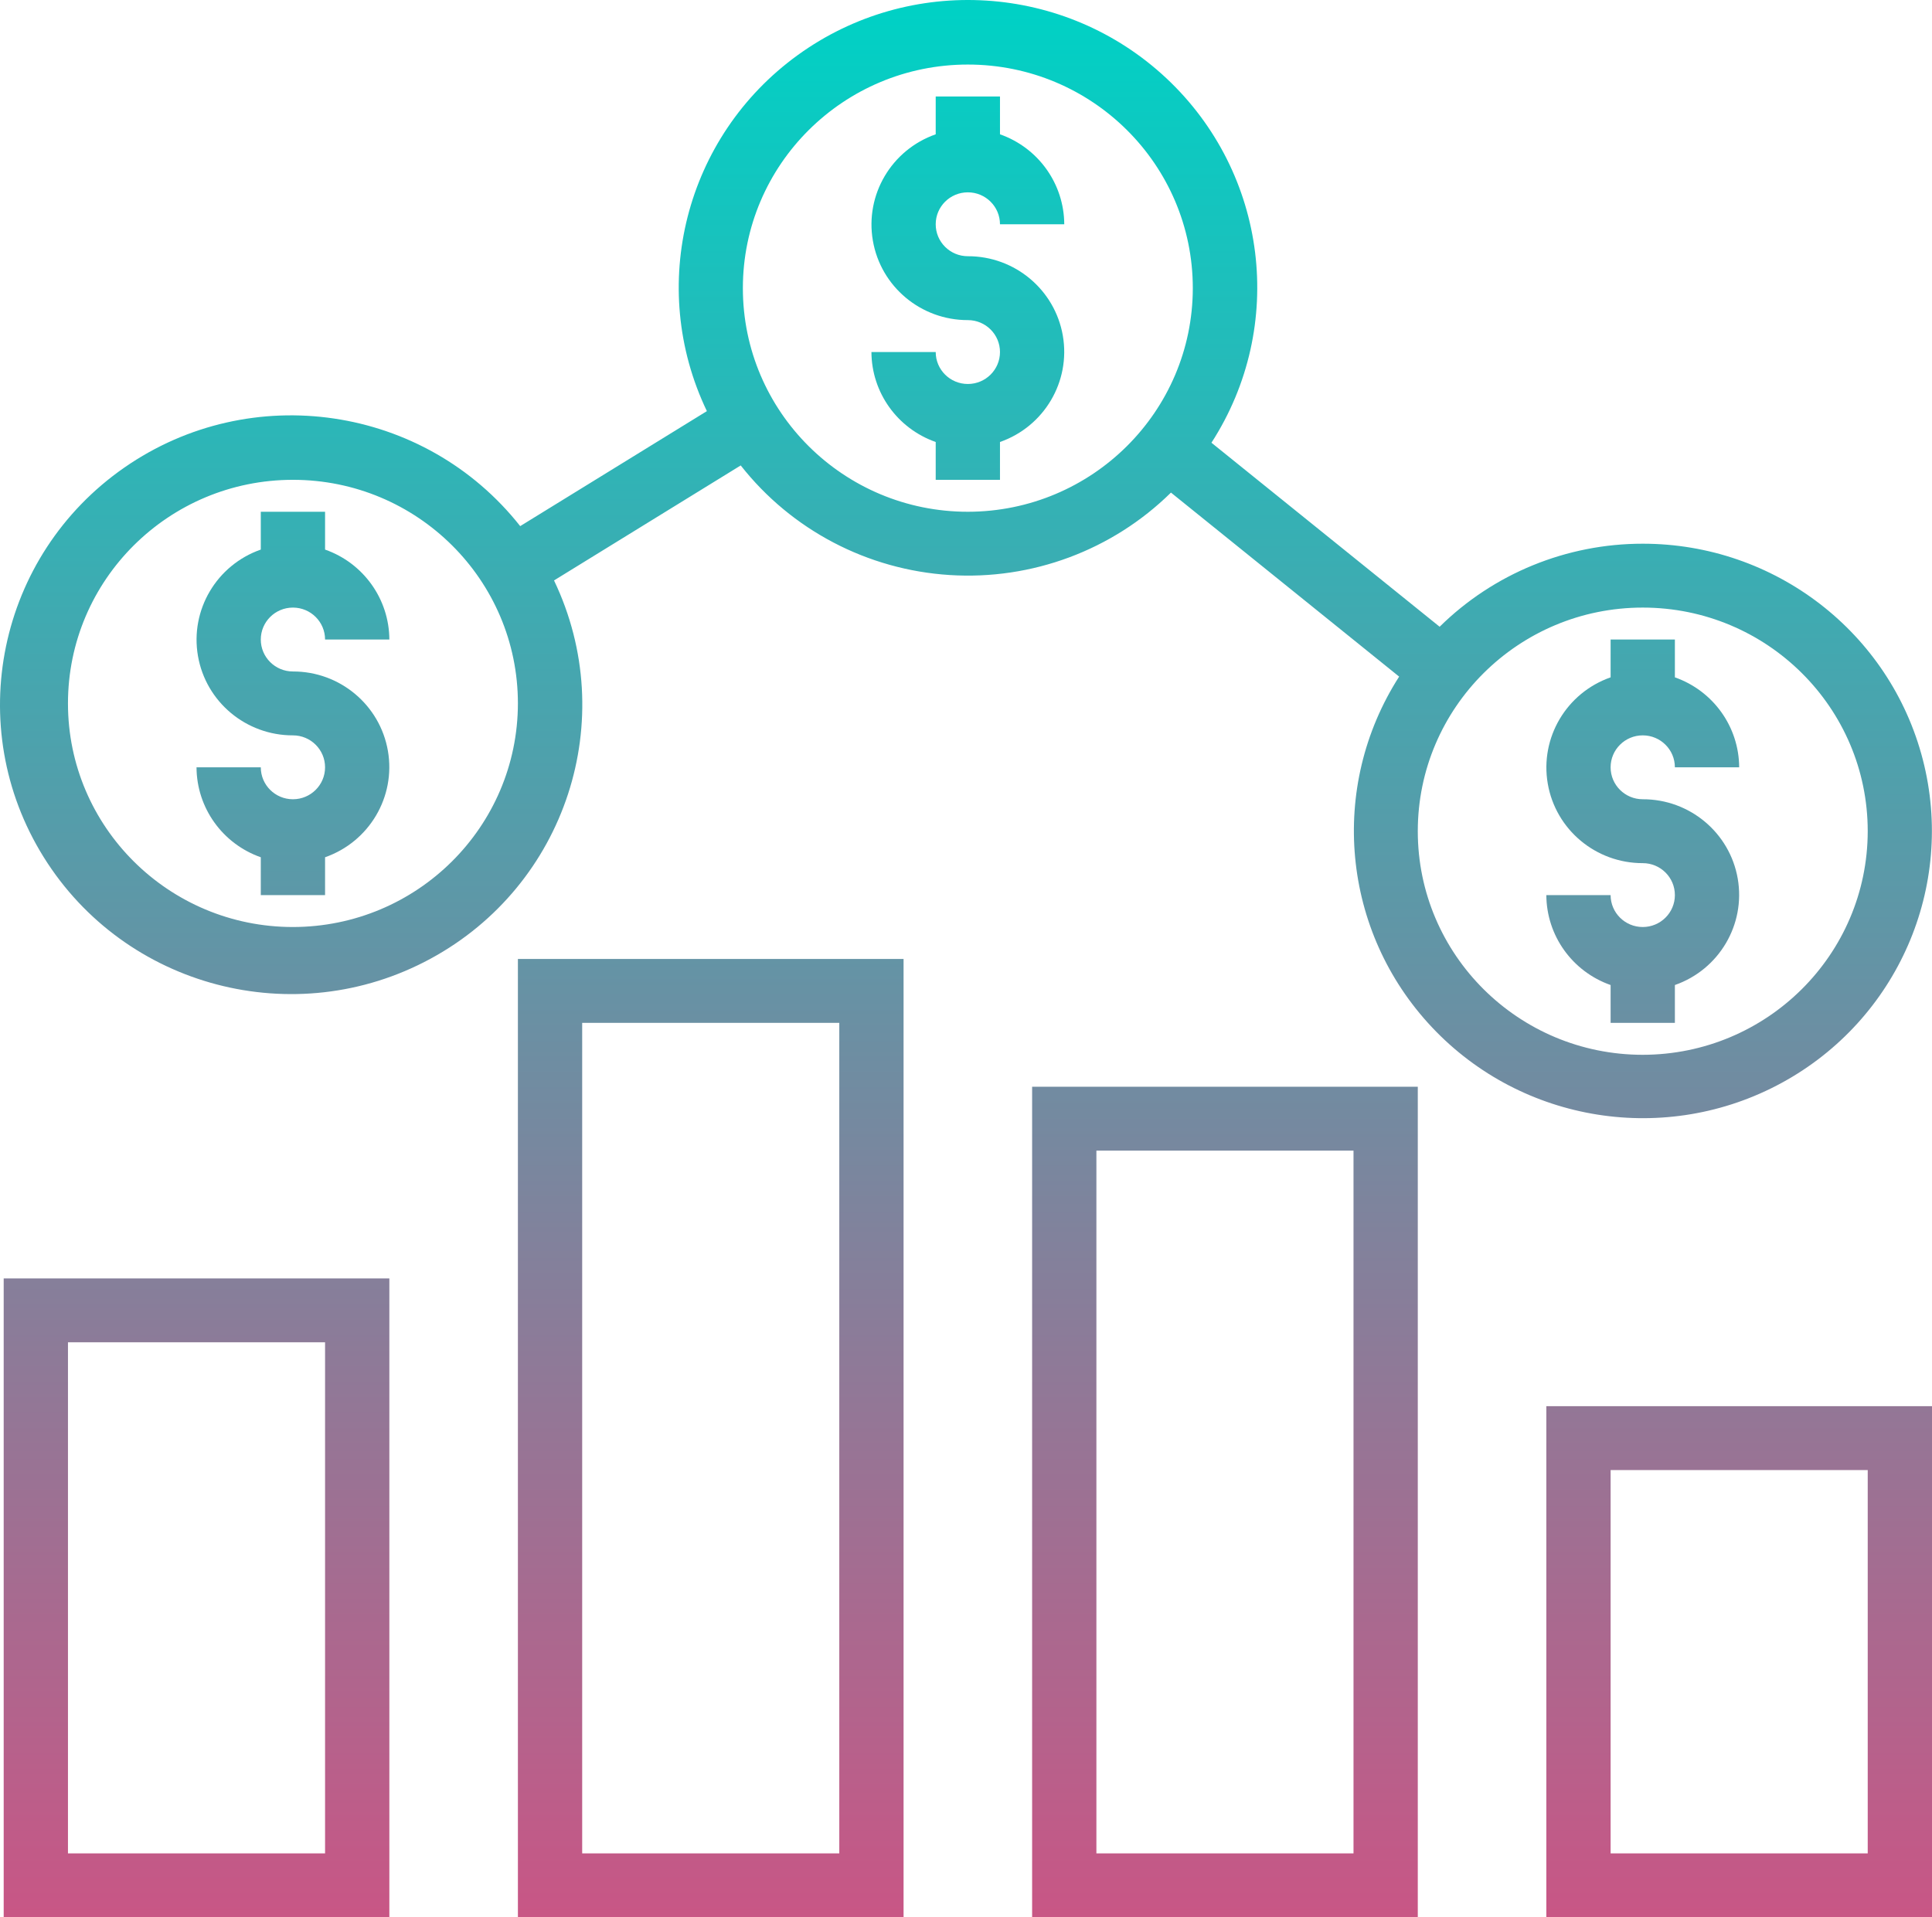 <svg width="134" height="133" viewBox="0 0 134 133" fill="none" xmlns="http://www.w3.org/2000/svg">
<path d="M27.005 133H0.256V88.682H27.005V133ZM4.714 128.568H22.546V93.114H4.714V128.568Z" fill="url(#paint0_linear)"/>
<path d="M98.335 133H71.586V75.387H98.335V133ZM76.044 128.568H93.877V79.819H76.044V128.568Z" fill="url(#paint1_linear)"/>
<path d="M134 133H107.251V97.546H134V133ZM111.709 128.568H129.542V101.978H111.709V128.568Z" fill="url(#paint2_linear)"/>
<path d="M35.921 133H62.67V66.523H35.921V133ZM40.379 70.955H58.212V128.568H40.379V70.955Z" fill="url(#paint3_linear)"/>
<path d="M67.128 13.342C68.359 13.342 69.357 14.333 69.357 15.558H73.815C73.803 12.75 72.019 10.253 69.357 9.317V6.694H64.899V9.317C61.831 10.391 59.989 13.51 60.541 16.697C61.091 19.884 63.874 22.211 67.128 22.206C68.359 22.206 69.357 23.197 69.357 24.421C69.357 25.645 68.359 26.637 67.128 26.637C65.897 26.637 64.899 25.645 64.899 24.421H60.441C60.453 27.228 62.236 29.725 64.899 30.661V33.285H69.357V30.661C72.425 29.587 74.267 26.468 73.716 23.282C73.164 20.095 70.381 17.767 67.128 17.774C65.897 17.774 64.899 16.782 64.899 15.558C64.899 14.333 65.897 13.342 67.128 13.342Z" fill="url(#paint4_linear)"/>
<path d="M20.317 42.148C21.548 42.148 22.546 43.14 22.546 44.364H27.005C26.992 41.557 25.209 39.059 22.546 38.124V35.501H18.088V38.124C15.02 39.198 13.178 42.316 13.73 45.504C14.281 48.69 17.064 51.017 20.317 51.012C21.548 51.012 22.546 52.003 22.546 53.228C22.546 54.452 21.548 55.444 20.317 55.444C19.086 55.444 18.088 54.452 18.088 53.228H13.63C13.642 56.035 15.426 58.532 18.088 59.468V62.092H22.546V59.468C25.615 58.393 27.456 55.275 26.905 52.089C26.354 48.901 23.57 46.574 20.317 46.58C19.086 46.58 18.088 45.588 18.088 44.364C18.088 43.14 19.086 42.148 20.317 42.148Z" fill="url(#paint5_linear)"/>
<path d="M113.938 37.717C108.662 37.714 103.598 39.784 99.851 43.477L84.024 30.712C89.238 22.634 87.924 12.01 80.897 5.428C73.871 -1.153 63.125 -1.826 55.322 3.827C47.52 9.48 44.875 19.855 49.028 28.52L36.08 36.497C29.464 28.115 17.413 26.33 8.629 32.432C-0.157 38.535 -2.616 50.398 3.028 59.455C8.671 68.512 20.451 71.609 29.86 66.507C39.27 61.407 43.03 49.886 38.426 40.265L51.375 32.287C54.893 36.764 60.167 39.53 65.87 39.89C71.572 40.251 77.157 38.169 81.216 34.171L97.042 46.936C92.124 54.612 93.061 64.623 99.321 71.264C105.579 77.906 115.569 79.488 123.593 75.108C131.617 70.729 135.638 61.502 133.362 52.688C131.086 43.874 123.093 37.712 113.938 37.717ZM20.317 64.307C11.7 64.307 4.714 57.362 4.714 48.796C4.714 40.229 11.7 33.285 20.317 33.285C28.935 33.285 35.921 40.229 35.921 48.796C35.911 57.358 28.931 64.298 20.317 64.307ZM67.128 35.501C58.511 35.501 51.524 28.556 51.524 19.99C51.524 11.422 58.511 4.478 67.128 4.478C75.746 4.478 82.731 11.422 82.731 19.99C82.722 28.551 75.742 35.491 67.128 35.501ZM113.938 73.171C105.321 73.171 98.335 66.226 98.335 57.66C98.335 49.093 105.321 42.148 113.938 42.148C122.556 42.148 129.542 49.093 129.542 57.66C129.532 66.221 122.552 73.161 113.938 73.171Z" fill="url(#paint6_linear)"/>
<path d="M113.938 51.012C115.169 51.012 116.167 52.003 116.167 53.228H120.626C120.614 50.42 118.83 47.923 116.167 46.987V44.364H111.709V46.987C108.641 48.062 106.799 51.18 107.351 54.367C107.902 57.554 110.685 59.881 113.938 59.876C115.169 59.876 116.167 60.867 116.167 62.092C116.167 63.315 115.169 64.307 113.938 64.307C112.707 64.307 111.709 63.315 111.709 62.092H107.251C107.263 64.898 109.047 67.395 111.709 68.331V70.955H116.167V68.331C119.236 67.257 121.077 64.139 120.527 60.952C119.975 57.765 117.192 55.437 113.938 55.444C112.707 55.444 111.709 54.452 111.709 53.228C111.709 52.003 112.707 51.012 113.938 51.012Z" fill="url(#paint7_linear)"/>
<defs>
<linearGradient id="paint0_linear" x1="113.939" y1="145.799" x2="113.939" y2="0.78" gradientUnits="userSpaceOnUse">
<stop stop-color="#DC4A7F"/>
<stop offset="1" stop-color="#00D1C5"/>
</linearGradient>
<linearGradient id="paint1_linear" x1="113.939" y1="145.799" x2="113.939" y2="0.78" gradientUnits="userSpaceOnUse">
<stop stop-color="#DC4A7F"/>
<stop offset="1" stop-color="#00D1C5"/>
</linearGradient>
<linearGradient id="paint2_linear" x1="113.939" y1="145.799" x2="113.939" y2="0.78" gradientUnits="userSpaceOnUse">
<stop stop-color="#DC4A7F"/>
<stop offset="1" stop-color="#00D1C5"/>
</linearGradient>
<linearGradient id="paint3_linear" x1="113.939" y1="145.799" x2="113.939" y2="0.78" gradientUnits="userSpaceOnUse">
<stop stop-color="#DC4A7F"/>
<stop offset="1" stop-color="#00D1C5"/>
</linearGradient>
<linearGradient id="paint4_linear" x1="113.939" y1="145.799" x2="113.939" y2="0.78" gradientUnits="userSpaceOnUse">
<stop stop-color="#DC4A7F"/>
<stop offset="1" stop-color="#00D1C5"/>
</linearGradient>
<linearGradient id="paint5_linear" x1="113.939" y1="145.799" x2="113.939" y2="0.78" gradientUnits="userSpaceOnUse">
<stop stop-color="#DC4A7F"/>
<stop offset="1" stop-color="#00D1C5"/>
</linearGradient>
<linearGradient id="paint6_linear" x1="113.939" y1="145.799" x2="113.939" y2="0.78" gradientUnits="userSpaceOnUse">
<stop stop-color="#DC4A7F"/>
<stop offset="1" stop-color="#00D1C5"/>
</linearGradient>
<linearGradient id="paint7_linear" x1="113.939" y1="145.799" x2="113.939" y2="0.78" gradientUnits="userSpaceOnUse">
<stop stop-color="#DC4A7F"/>
<stop offset="1" stop-color="#00D1C5"/>
</linearGradient>
</defs>
</svg>
